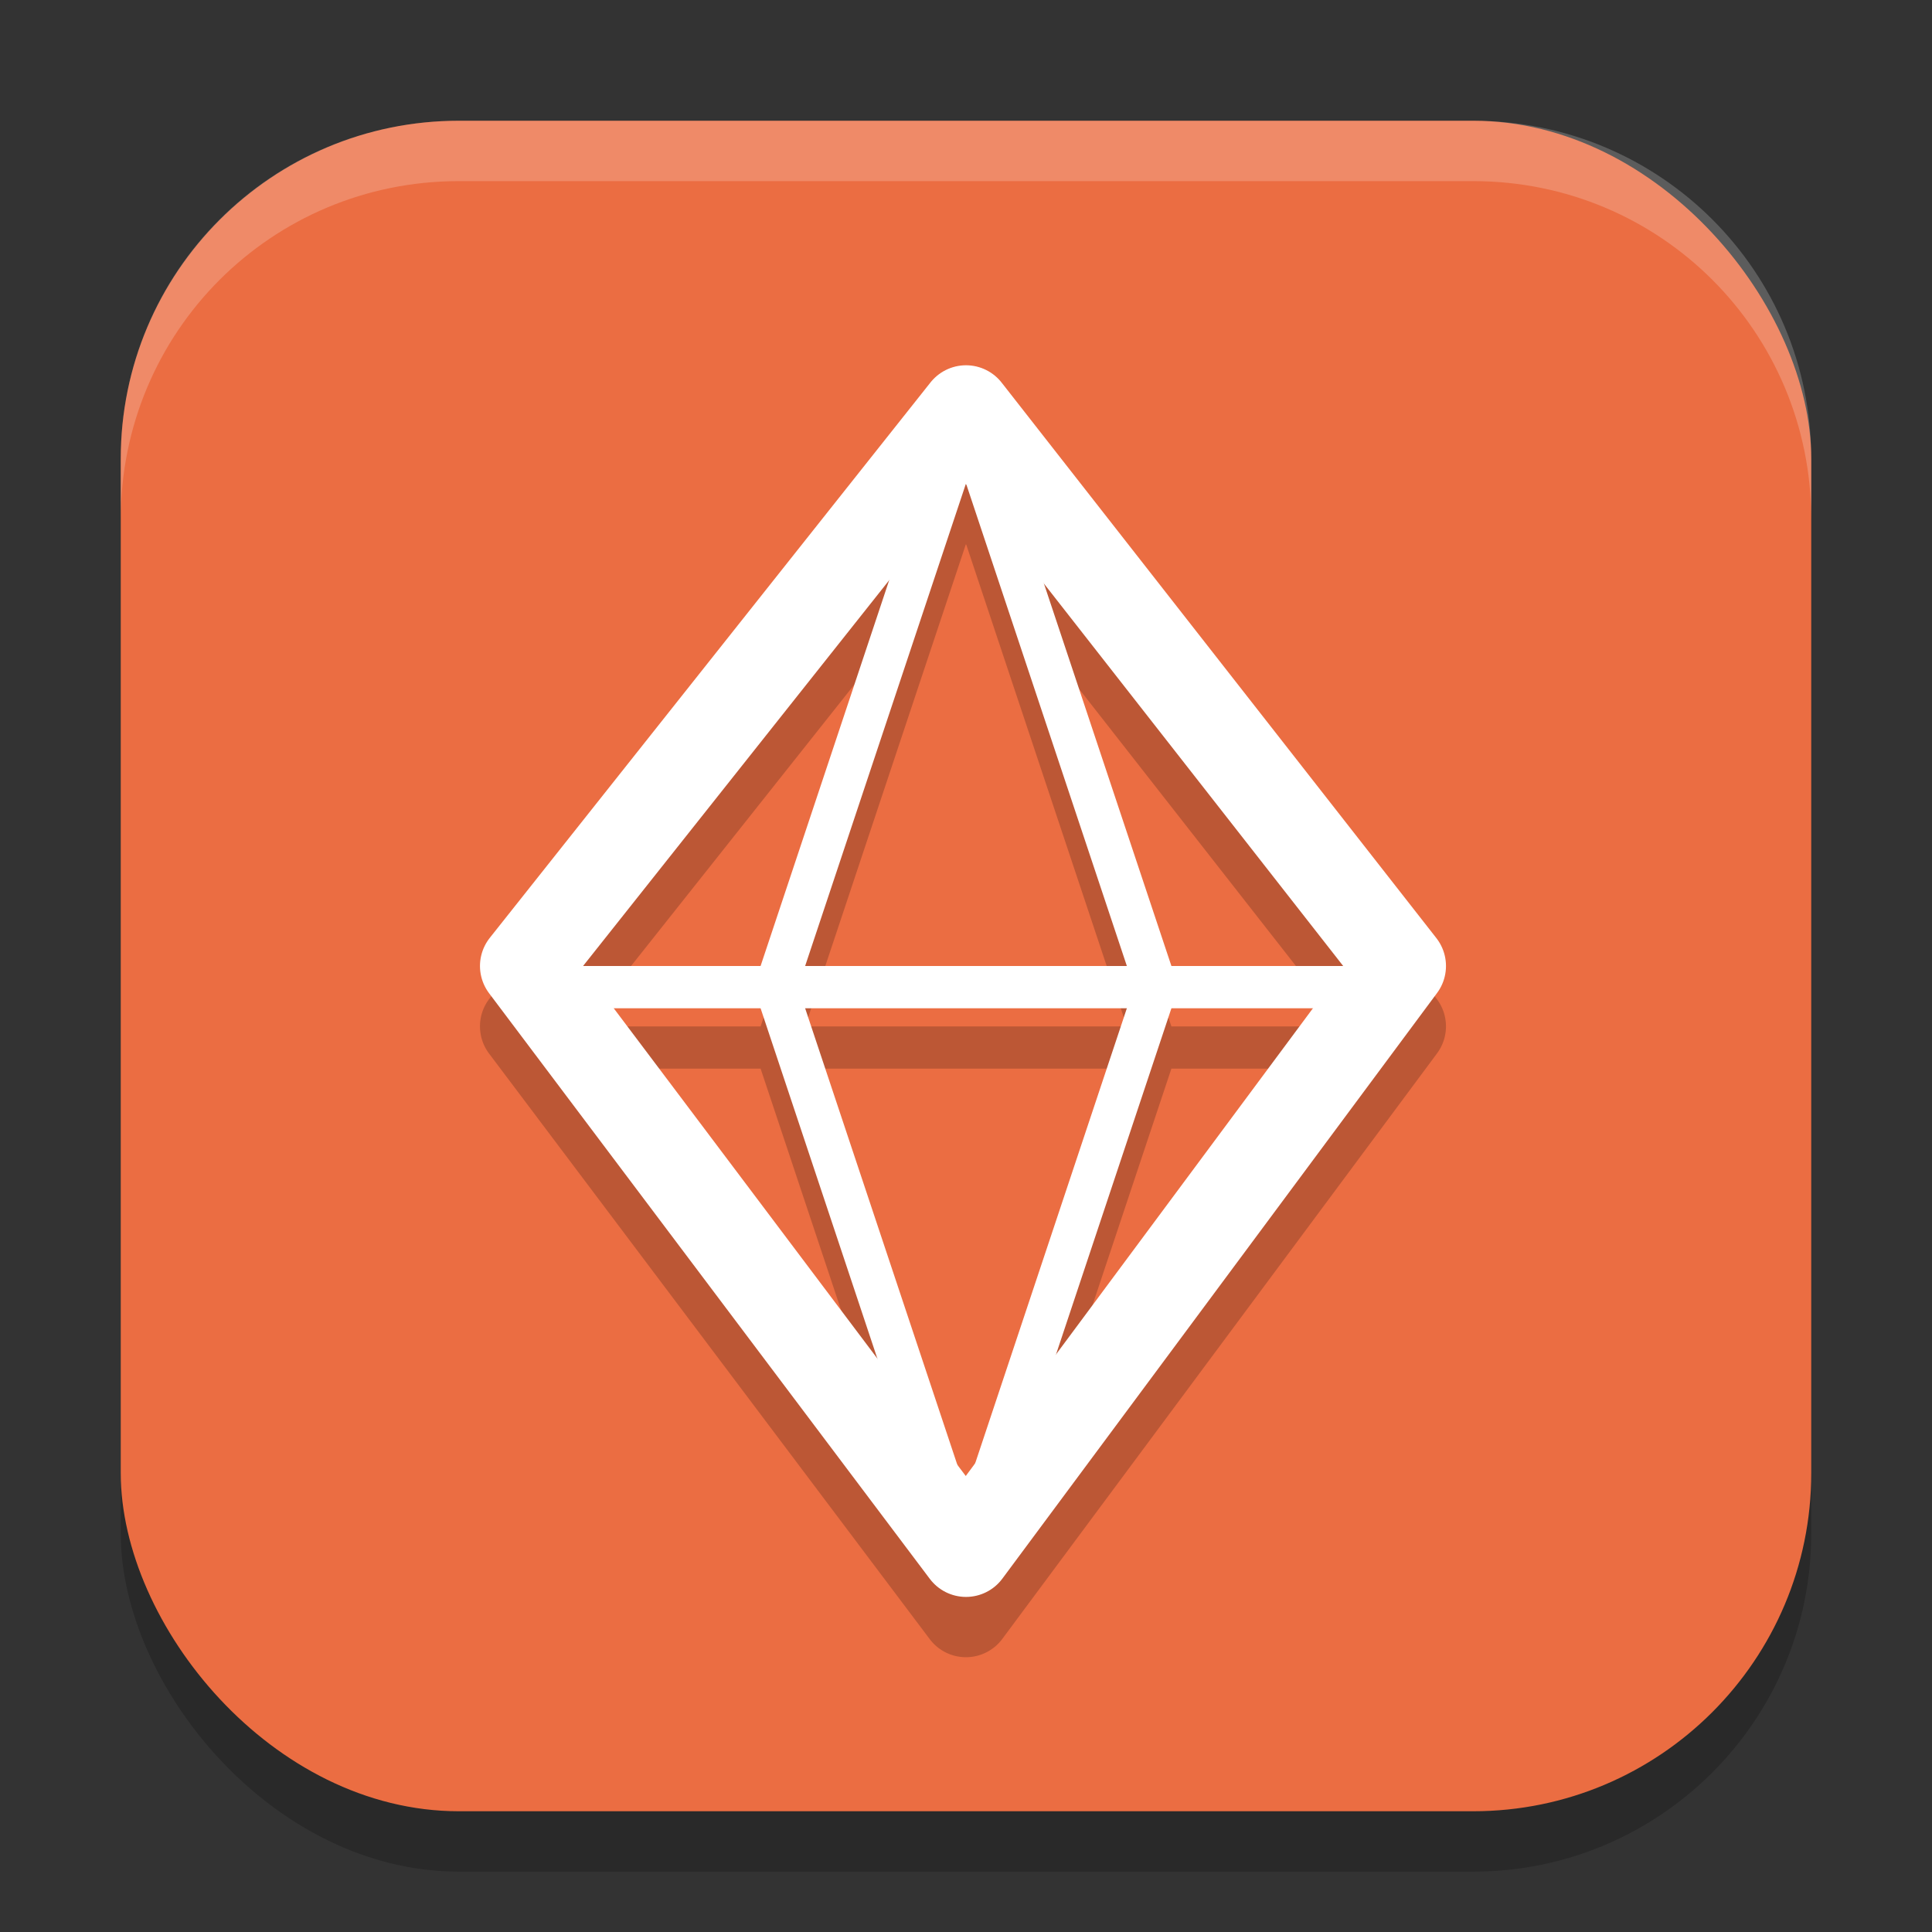 <svg xmlns="http://www.w3.org/2000/svg" width="32" height="32" version="1.1">
 <rect width="100%" height="100%" fill="#333333" stroke="none"/>
 <rect style="opacity:0.2" width="28" height="28" x="2" y="3" rx="5.6" ry="5.6"/>
 <rect style="fill:#eb6d42" width="28" height="28" x="2" y="2" rx="5.6" ry="5.6"/>
 <path style="opacity:0.2" d="M 16.002,7.051 A 0.75,0.75 0 0 0 15.412,7.334 L 8.113,16.533 a 0.75,0.75 0 0 0 -0.012,0.918 l 7.299,9.699 a 0.75,0.75 0 0 0 1.201,-0.004 l 7.201,-9.699 a 0.75,0.75 0 0 0 -0.012,-0.91 L 16.59,7.338 A 0.75,0.75 0 0 0 16.002,7.051 Z m -0.004,1.963 0.008,0.012 2.658,7.975 h -5.328 z m -1.271,1.598 -2.129,6.389 H 9.658 Z m 2.564,0.055 4.957,6.334 h -2.846 z m -7.125,7.033 h 2.432 l 1.934,5.803 z m 3.17,0 h 5.328 l -2.512,7.537 -0.156,0.211 -0.141,-0.186 z m 6.066,0 h 2.346 l -4.258,5.734 z"/>
 <path style="fill:none;stroke:#ffffff;stroke-width:1.5;stroke-linecap:round;stroke-linejoin:round" d="M 16,6.8 8.7,16 16,25.7 23.2,16 Z"/>
 <path style="fill:none;stroke:#ffffff;stroke-width:0.7px" d="M 16,25.8 12.85,16.35 16,6.9 v 0"/>
 <path style="fill:none;stroke:#ffffff;stroke-width:0.7px" d="M 16,25.8 19.15,16.35 16,6.9 v 0"/>
 <path style="fill:none;stroke:#ffffff;stroke-width:0.7px" d="M 9,16.35 H 23"/>
 <path style="fill:#ffffff;opacity:0.2" d="M 7.6 2 C 4.497 2 2 4.497 2 7.6 L 2 8.6 C 2 5.497 4.497 3 7.6 3 L 24.4 3 C 27.503 3 30 5.497 30 8.6 L 30 7.6 C 30 4.497 27.503 2 24.4 2 L 7.6 2 z"/>
</svg>
